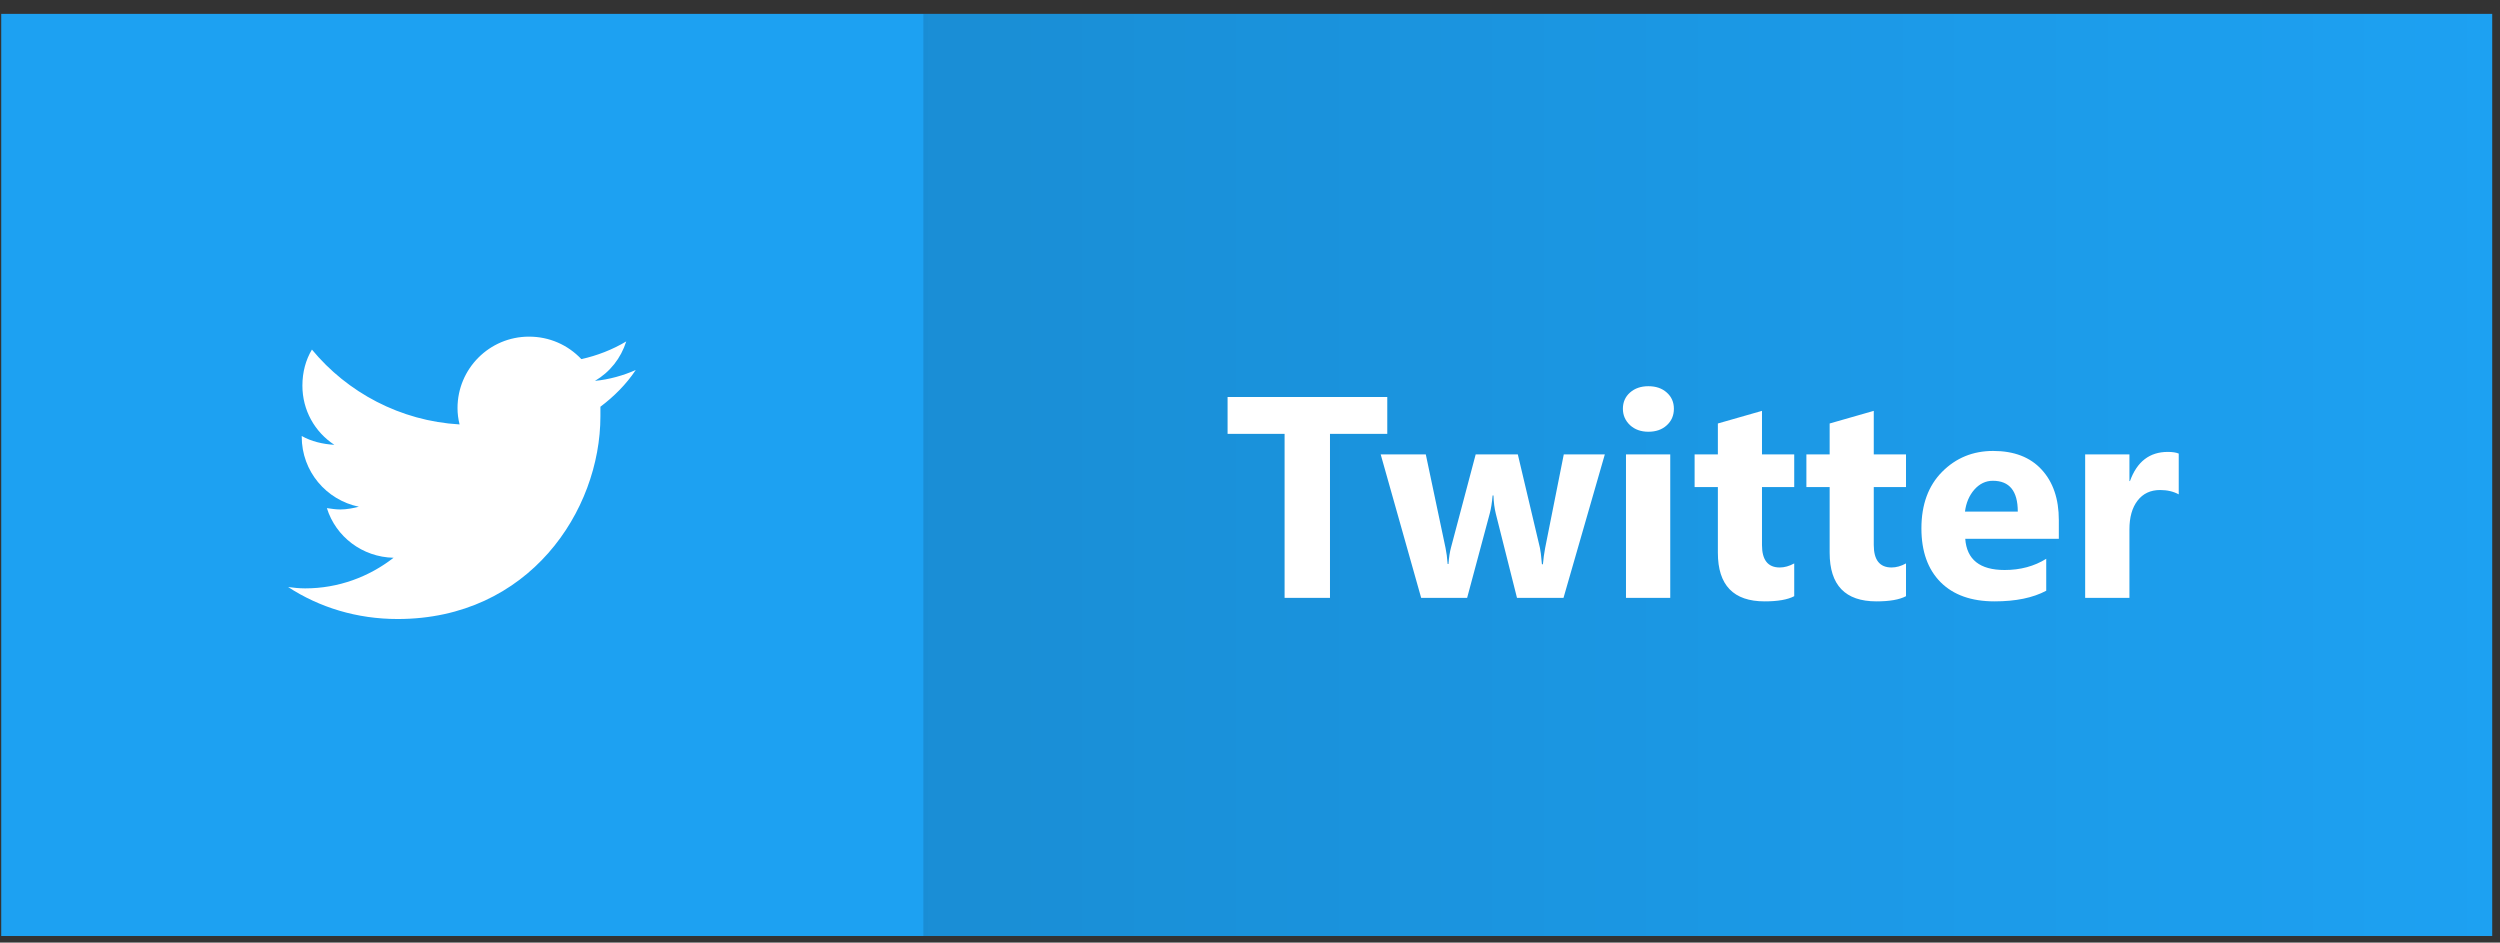 <svg width="122" height="46" viewBox="0 0 122 46" fill="none" xmlns="http://www.w3.org/2000/svg">
<rect x="0" y="0" width="122" height="46" fill="#333333" stroke="none"/>
<g clip-path="url(#clip0_739_1740)">
<rect width="121.56" height="45" transform="translate(0.06 0.676)" fill="#1DA1F2"/>
<rect width="76.56" height="45" transform="translate(45.06 0.676)" fill="url(#paint0_linear_739_1740)"/>
<path d="M67.699 21.172H64.903V29.176H62.688V21.172H59.906V19.374H67.699V21.172ZM78.315 22.176L76.299 29.176H74.029L72.997 25.075C72.929 24.801 72.89 24.503 72.881 24.179H72.84C72.808 24.535 72.762 24.824 72.703 25.047L71.596 29.176H69.353L67.378 22.176H69.579L70.543 26.743C70.588 26.957 70.623 27.217 70.645 27.522H70.686C70.709 27.203 70.75 26.934 70.81 26.715L72.013 22.176H74.07L75.15 26.743C75.178 26.857 75.21 27.121 75.246 27.536H75.294C75.317 27.271 75.353 27.007 75.403 26.743L76.312 22.176H78.315ZM80.441 21.069C80.077 21.069 79.778 20.962 79.546 20.748C79.314 20.529 79.197 20.262 79.197 19.948C79.197 19.624 79.314 19.36 79.546 19.155C79.778 18.95 80.077 18.847 80.441 18.847C80.811 18.847 81.109 18.95 81.337 19.155C81.569 19.36 81.686 19.624 81.686 19.948C81.686 20.276 81.569 20.545 81.337 20.755C81.109 20.964 80.811 21.069 80.441 21.069ZM81.508 29.176H79.348V22.176H81.508V29.176ZM87.558 29.094C87.239 29.263 86.758 29.347 86.115 29.347C84.593 29.347 83.832 28.557 83.832 26.975V23.769H82.697V22.176H83.832V20.666L85.985 20.05V22.176H87.558V23.769H85.985V26.599C85.985 27.328 86.275 27.693 86.853 27.693C87.081 27.693 87.316 27.627 87.558 27.495V29.094ZM93.013 29.094C92.694 29.263 92.213 29.347 91.57 29.347C90.048 29.347 89.287 28.557 89.287 26.975V23.769H88.152V22.176H89.287V20.666L91.44 20.05V22.176H93.013V23.769H91.44V26.599C91.44 27.328 91.73 27.693 92.309 27.693C92.537 27.693 92.771 27.627 93.013 27.495V29.094ZM100.471 26.292H95.904C95.977 27.308 96.618 27.816 97.825 27.816C98.595 27.816 99.272 27.634 99.856 27.269V28.828C99.208 29.174 98.368 29.347 97.333 29.347C96.203 29.347 95.326 29.035 94.701 28.411C94.077 27.782 93.765 26.907 93.765 25.786C93.765 24.624 94.102 23.703 94.776 23.024C95.451 22.345 96.28 22.006 97.265 22.006C98.285 22.006 99.074 22.309 99.63 22.915C100.19 23.521 100.471 24.343 100.471 25.382V26.292ZM98.468 24.965C98.468 23.963 98.062 23.462 97.251 23.462C96.905 23.462 96.604 23.605 96.349 23.892C96.098 24.179 95.945 24.537 95.891 24.965H98.468ZM106.322 24.125C106.062 23.983 105.759 23.913 105.413 23.913C104.944 23.913 104.577 24.086 104.312 24.432C104.048 24.774 103.916 25.241 103.916 25.834V29.176H101.756V22.176H103.916V23.475H103.943C104.285 22.527 104.9 22.053 105.789 22.053C106.017 22.053 106.195 22.081 106.322 22.135V24.125Z" fill="white"/>
<path d="M29.3 19.848C29.3 20.014 29.3 20.147 29.3 20.313C29.3 24.928 25.814 30.208 19.405 30.208C17.413 30.208 15.587 29.643 14.06 28.647C14.325 28.68 14.591 28.713 14.89 28.713C16.517 28.713 18.011 28.149 19.206 27.219C17.679 27.186 16.384 26.19 15.952 24.796C16.185 24.829 16.384 24.862 16.616 24.862C16.915 24.862 17.247 24.796 17.513 24.729C15.919 24.397 14.724 23.003 14.724 21.309V21.276C15.188 21.542 15.753 21.674 16.317 21.708C15.354 21.077 14.757 20.014 14.757 18.819C14.757 18.155 14.923 17.557 15.222 17.059C16.948 19.151 19.538 20.546 22.427 20.712C22.36 20.446 22.327 20.18 22.327 19.915C22.327 17.989 23.888 16.428 25.814 16.428C26.81 16.428 27.706 16.827 28.37 17.524C29.134 17.358 29.898 17.059 30.561 16.661C30.296 17.491 29.765 18.155 29.034 18.587C29.731 18.52 30.429 18.321 31.026 18.055C30.561 18.753 29.964 19.35 29.3 19.848Z" fill="white"/>
</g>
<defs>
<linearGradient id="paint0_linear_739_1740" x1="0" y1="22.5" x2="76.56" y2="22.5" gradientUnits="userSpaceOnUse">
<stop stop-opacity="0.12"/>
<stop offset="1" stop-opacity="0"/>
</linearGradient>
<clipPath id="clip0_739_1740">
<rect width="121.56" height="45" fill="white" transform="translate(0.06 0.676)"/>
</clipPath>
</defs>
</svg>
